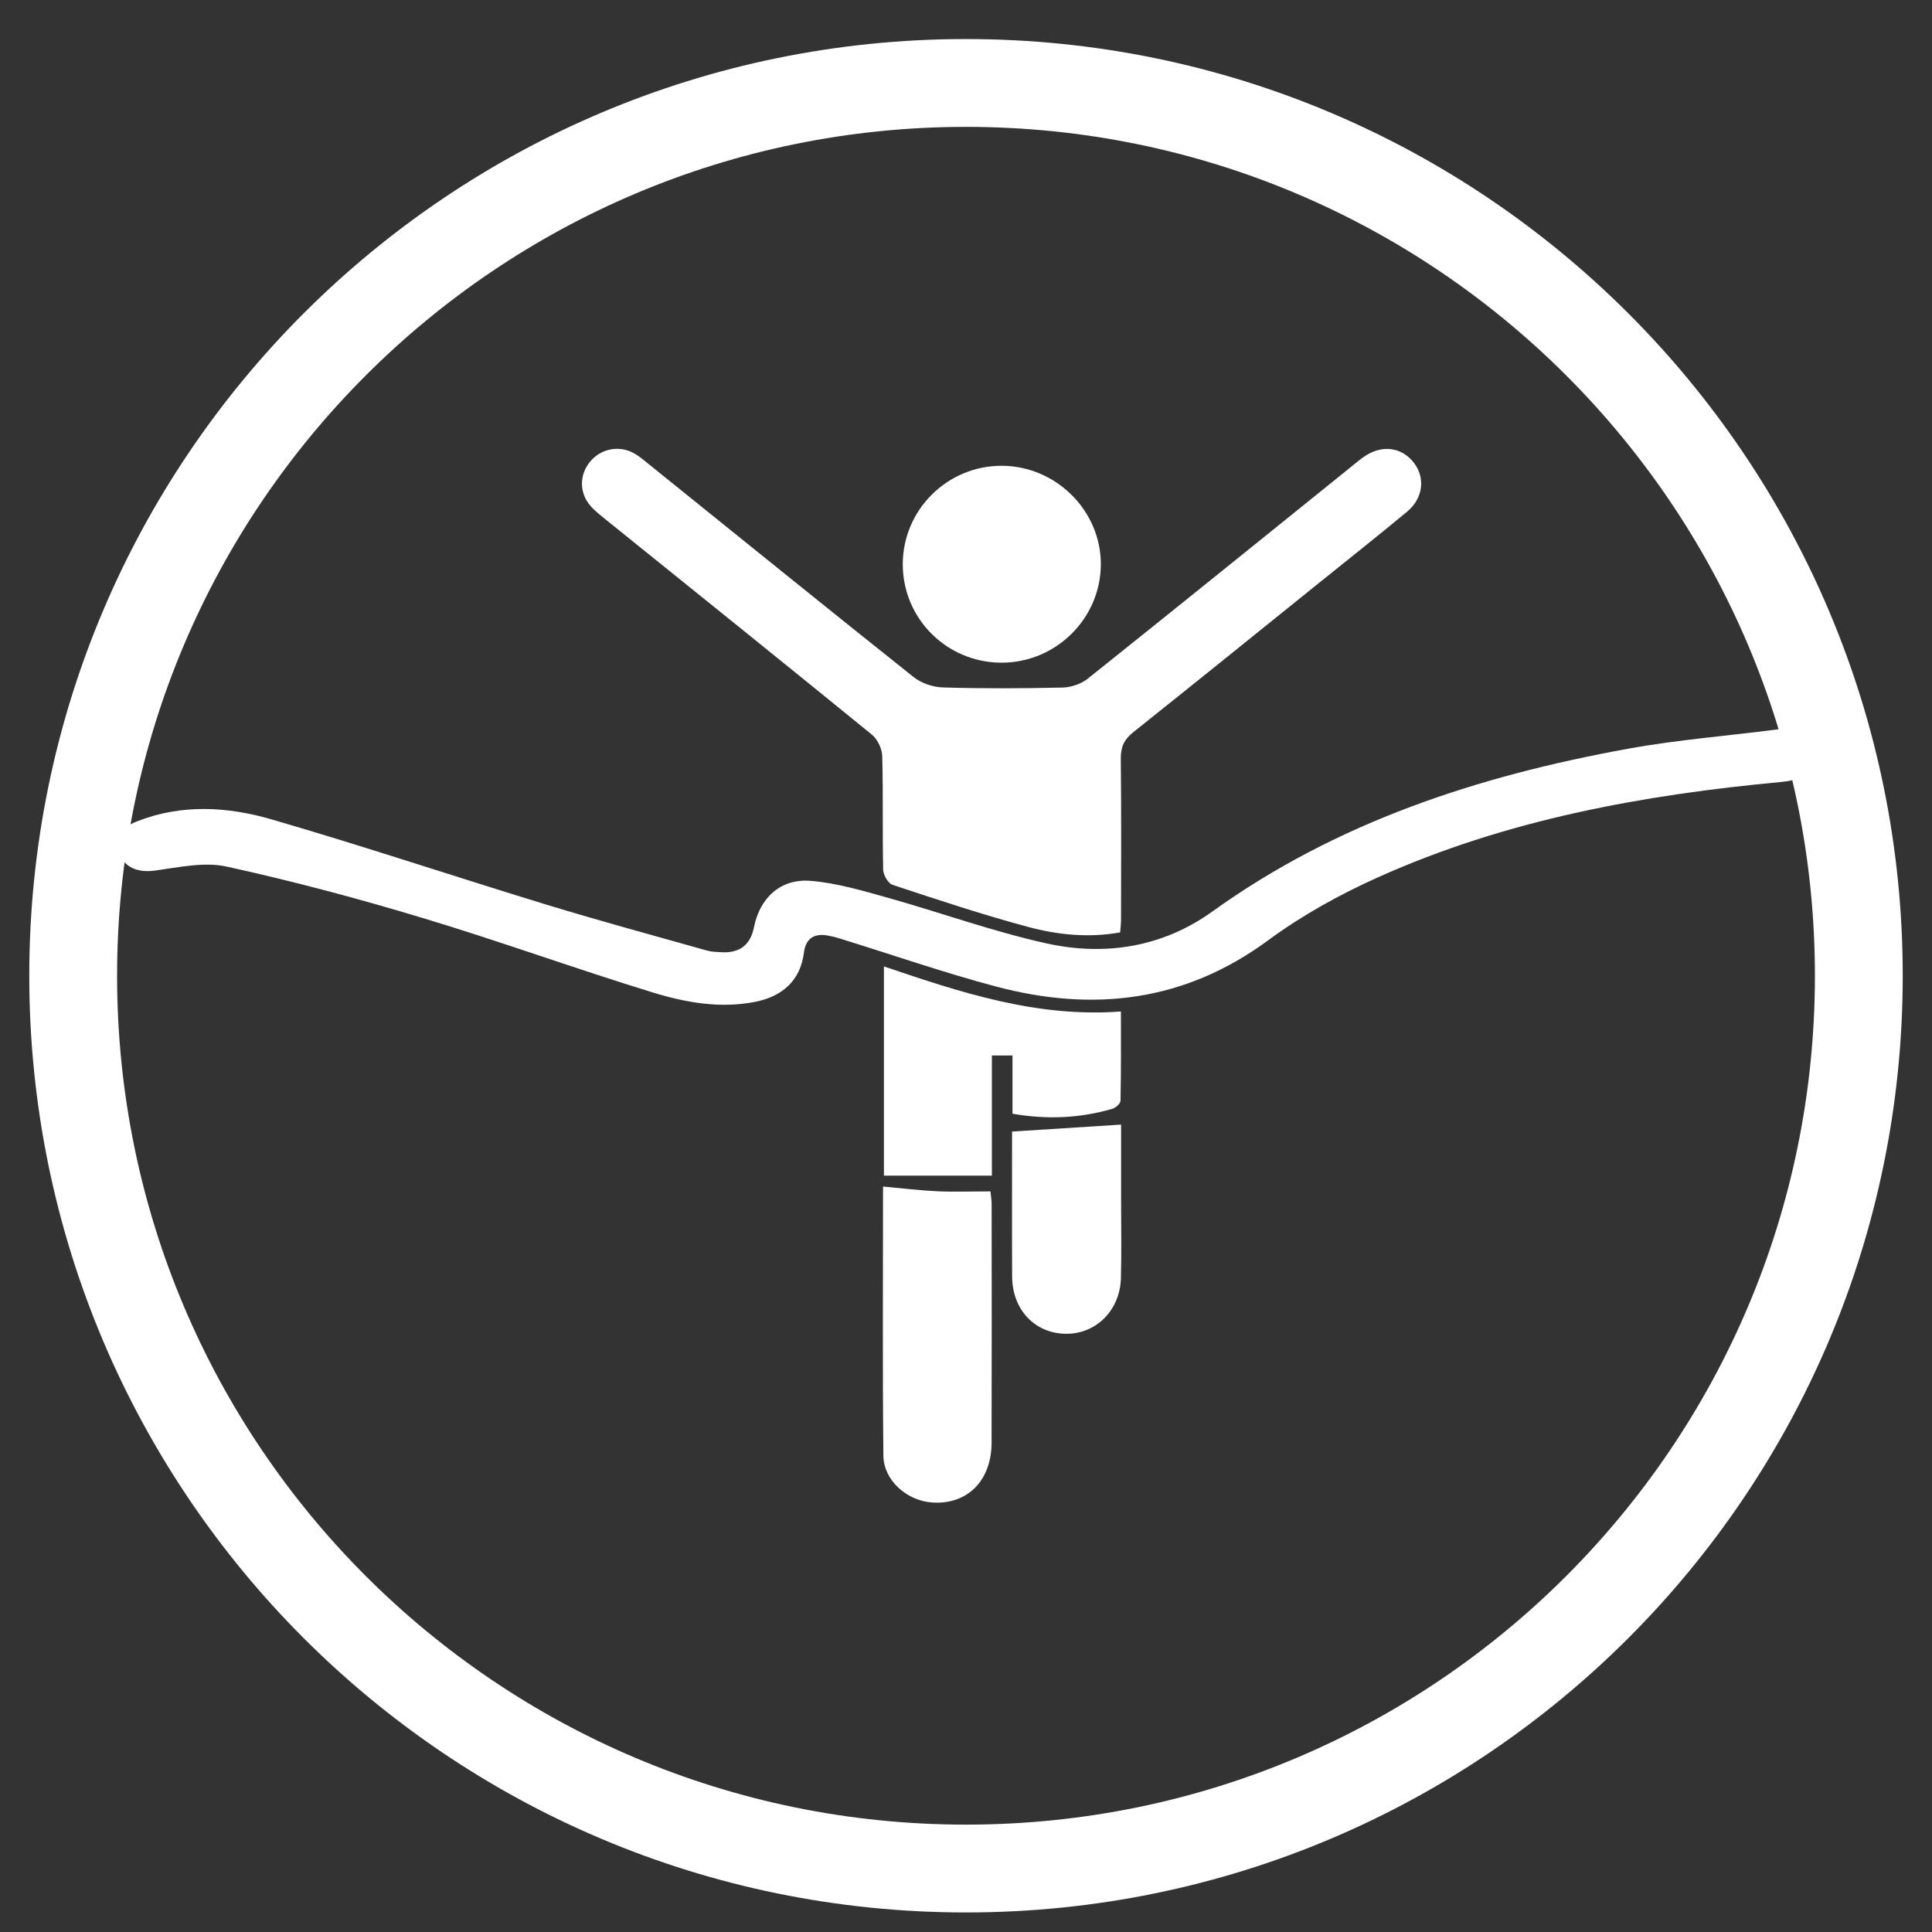 <svg width="33" height="33" viewBox="0 0 33 33" fill="none" xmlns="http://www.w3.org/2000/svg">
<rect x="0" y="0" width="33" height="33" fill="#333333" stroke="none"/>
<g clip-path="url(#clip0_2040_1064)">
<path d="M31.75 16.666C31.75 8.244 24.922 1.417 16.5 1.417C8.078 1.417 1.25 8.244 1.25 16.666C1.25 25.089 8.078 31.916 16.5 31.916C24.922 31.916 31.75 25.089 31.75 16.666Z" stroke="white" stroke-width="1.5"/>
<path d="M31 13.006C30.889 13.242 30.704 13.331 30.44 13.355C28.064 13.576 25.731 14 23.542 14.983C22.884 15.278 22.239 15.635 21.661 16.061C20.233 17.113 18.676 17.291 17.014 16.851C16.114 16.612 15.233 16.305 14.343 16.03C14.28 16.01 14.216 15.994 14.152 15.982C13.902 15.934 13.761 16.032 13.731 16.275C13.674 16.725 13.388 17.014 12.905 17.111C12.303 17.231 11.712 17.125 11.147 16.951C9.834 16.548 8.541 16.078 7.226 15.682C6.12 15.348 5 15.049 3.872 14.802C3.487 14.717 3.054 14.815 2.649 14.87C2.36 14.909 2.128 14.825 2.031 14.566C1.943 14.331 2.041 14.148 2.339 14.03C3.103 13.729 3.89 13.777 4.647 13.998C6.219 14.455 7.772 14.975 9.337 15.453C10.245 15.73 11.162 15.979 12.075 16.236C12.156 16.259 12.243 16.26 12.328 16.265C12.635 16.281 12.818 16.139 12.878 15.839C12.979 15.335 13.333 15.002 13.851 15.046C14.295 15.083 14.734 15.214 15.167 15.335C16.072 15.589 16.96 15.912 17.876 16.114C18.878 16.335 19.859 16.179 20.71 15.568C22.837 14.039 25.257 13.253 27.802 12.79C28.662 12.633 29.54 12.567 30.409 12.453C30.67 12.419 30.873 12.484 31 12.725V13.006Z" fill="white"/>
<path d="M19.133 15.926C18.597 16.022 18.069 15.969 17.563 15.833C16.782 15.624 16.014 15.368 15.246 15.114C15.169 15.089 15.087 14.944 15.085 14.853C15.071 14.207 15.087 13.56 15.069 12.915C15.066 12.789 14.989 12.627 14.891 12.547C13.389 11.323 11.879 10.11 10.371 8.894C10.276 8.817 10.177 8.742 10.096 8.652C9.891 8.428 9.89 8.112 10.082 7.882C10.265 7.664 10.571 7.601 10.825 7.74C10.915 7.789 10.995 7.858 11.075 7.923C12.584 9.138 14.089 10.358 15.604 11.564C15.737 11.67 15.937 11.738 16.108 11.742C16.787 11.763 17.467 11.759 18.146 11.744C18.292 11.741 18.463 11.684 18.576 11.595C20.061 10.41 21.538 9.215 23.017 8.023C23.104 7.953 23.19 7.879 23.281 7.813C23.582 7.594 23.924 7.626 24.139 7.89C24.35 8.149 24.315 8.506 24.034 8.74C23.527 9.16 23.011 9.569 22.498 9.982C21.451 10.825 20.406 11.671 19.354 12.509C19.199 12.633 19.142 12.763 19.144 12.96C19.154 13.878 19.149 14.795 19.148 15.713C19.148 15.777 19.139 15.842 19.133 15.926Z" fill="white"/>
<path d="M15.098 16.507C16.408 16.952 17.705 17.384 19.146 17.277C19.146 17.798 19.15 18.3 19.139 18.801C19.138 18.85 19.056 18.924 18.998 18.94C18.447 19.099 17.887 19.127 17.294 19.023V18.029H16.942V20.081H15.098V16.507Z" fill="white"/>
<path d="M15.083 20.267C15.413 20.297 15.713 20.334 16.013 20.348C16.303 20.361 16.595 20.35 16.917 20.35C16.923 20.417 16.938 20.495 16.938 20.573C16.939 21.93 16.941 23.286 16.937 24.642C16.935 25.301 16.512 25.713 15.904 25.662C15.484 25.627 15.094 25.283 15.089 24.865C15.073 23.342 15.083 21.819 15.083 20.267Z" fill="white"/>
<path d="M17.103 11.319C16.169 11.316 15.418 10.564 15.42 9.634C15.422 8.707 16.184 7.952 17.113 7.956C18.041 7.96 18.808 8.727 18.803 9.644C18.798 10.568 18.033 11.322 17.103 11.319Z" fill="white"/>
<path d="M17.287 19.328C17.933 19.287 18.529 19.249 19.149 19.209C19.149 19.61 19.149 20.048 19.149 20.485C19.149 20.934 19.158 21.384 19.146 21.832C19.13 22.386 18.718 22.79 18.2 22.782C17.675 22.774 17.291 22.369 17.288 21.806C17.284 20.966 17.287 20.126 17.287 19.328Z" fill="white"/>
</g>
<defs>
<clipPath id="clip0_2040_1064">
<rect width="33" height="33" fill="white"/>
</clipPath>
</defs>
</svg>
